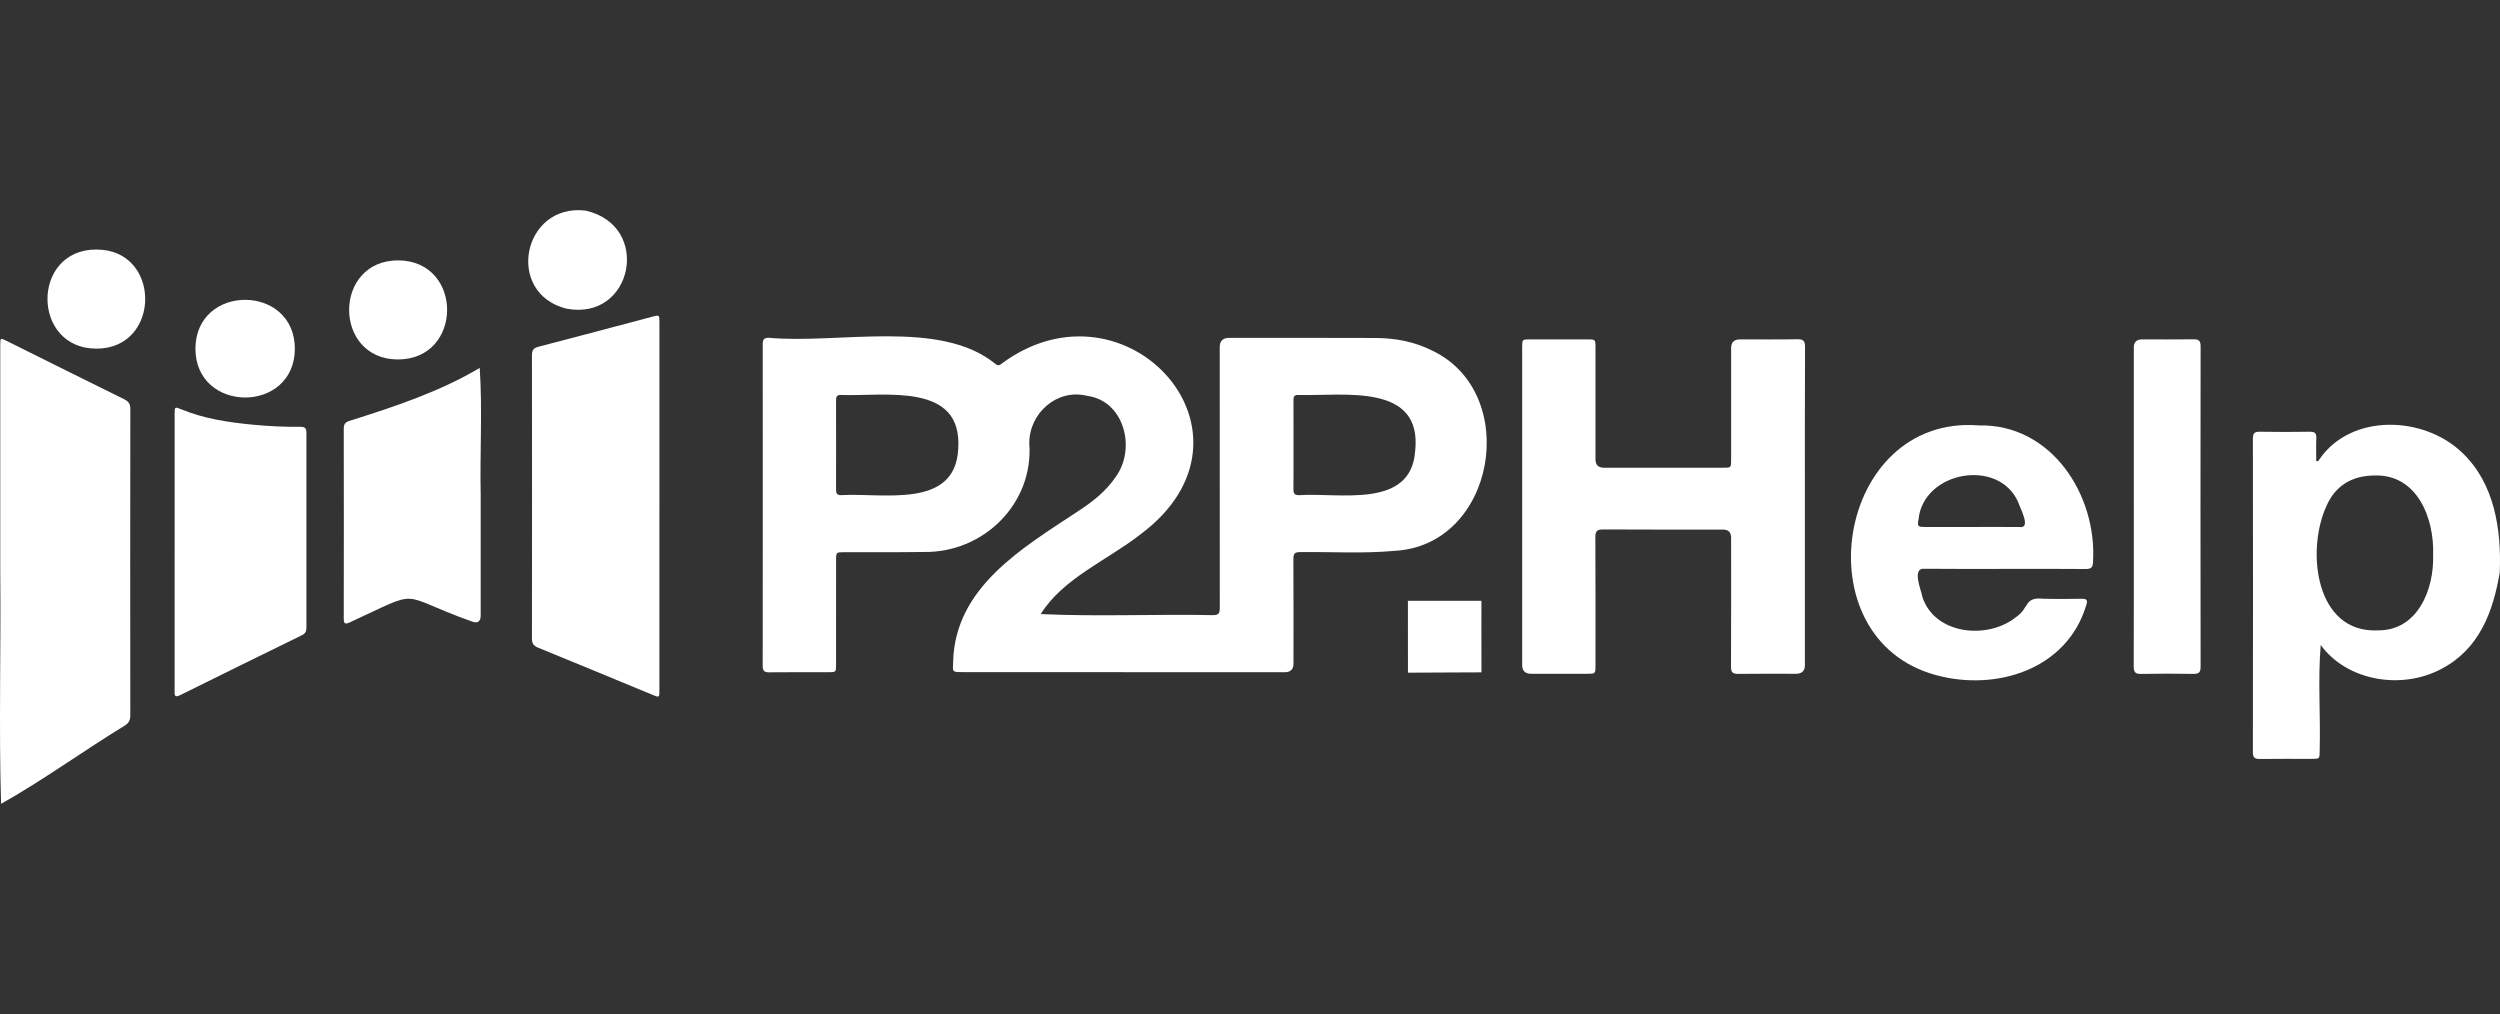 <?xml version="1.0" encoding="UTF-8"?>
<svg id="Layer_1" data-name="Layer 1" xmlns="http://www.w3.org/2000/svg" viewBox="0 0 2662.77 1080">
  <rect x="0" y="0" width="2662.77" height="1080" fill="#333333" stroke="none"/>
  <defs>
    <style>
      .cls-1 {
        fill: #fff;
      }
    </style>
  </defs>
  <path class="cls-1" d="M2622.38,482.04c-40.88-39.21-118.02-42.1-151.91,7.11-.64,.91-.98,2.52-3.43,1.96,0-8.02-.25-16.18,.1-24.34,.22-5.14-1.36-7.01-6.75-6.92-17.76,.29-35.54,.32-53.3-.01-5.78-.1-7.53,1.6-7.52,7.46,.16,111.26,.16,222.53-.01,333.79-.01,6.16,2.25,7.37,7.74,7.29,18.19-.27,36.38-.09,54.57-.1,8.8-.01,8.83-.03,8.83-8.55,1.04-37.46-2.01-75.81,1.12-112.76,28.1,38.62,86.62,48.12,128.91,25.27,40.05-21.05,54.79-60.83,61.8-102.7,1.79-45.39-5.53-94.83-40.14-127.49Zm-90.06,189.37c-66.21,2.85-75.91-84.39-54.86-131.36,9.2-22.22,27.13-33.56,51.92-33.6,45.31-1.31,63.55,45.76,62.16,84.49,1.22,36.56-16.31,81.13-59.21,80.47Z"/>
  <path class="cls-1" d="M623.63,224.3c71.1,15.84,50.6,118.24-20.56,104.4-65.5-16.74-46.3-112.26,20.56-104.4Z"/>
  <path class="cls-1" d="M1525.94,373.66c-19.09-9.7-39.56-13.57-60.72-13.67-52.04-.23-104.1-.09-156.14-.1q-9.93,0-9.93,9.88c0,92.5-.04,184.99,.06,277.49,.01,5.21-.62,7.95-7.09,7.93-60.9-1.22-123.59,1.72-183.62-1.14,23.58-38.07,70.87-57.29,105.81-84.6,143.21-106.14-14.34-279.77-146.81-182.62-2.46,2.11-4.22,3.35-7.44,.66-58.76-47.98-167.49-20.9-241.21-27.71-5.14-.01-6.47,1.88-6.47,6.64,.09,114.25,.09,228.5-.03,342.75,0,5.17,1.56,6.99,6.87,6.92,20.95-.25,41.89-.09,62.83-.1,8.41-.01,8.45-.03,8.45-8.31,.01-36.95,0-73.91,.01-110.87,0-8.62,.04-8.62,8.87-8.65,28.14-.05,56.27,.14,84.41-.25,64.67,1.04,117.27-52.5,112.5-115.55-.23-32.43,29.75-58.7,61.47-50.76,39.59,5.14,52.39,55.58,31.03,85.73-10.67,16.02-25.47,27.46-41.39,37.74-58.84,38.96-130.22,80.54-132.21,159.76-.56,11.05-1,11.03,9.76,11.03h171.37v.13h172.01q9.35,0,9.36-9.17c.01-37.17,.1-74.34-.1-111.51-.04-5.49,1.46-7.33,7.13-7.27,33.57-.42,67.39,1.79,100.84-1.35,107.36-5.88,134.8-167.44,40.38-213.05Zm-505.32,104.42c-3.19,64.59-80.35,46.61-124.78,49.31-4.95,.13-5.37-2.63-5.35-6.43,.06-15.61,.03-31.24,.03-46.85s.04-31.67-.03-47.5c-.01-3.59,.5-6.07,5.09-5.94,46.51,1.77,129.9-14.29,125.03,57.4Zm486.61,3.04c-4.83,61.28-81.1,43.34-123.56,46.3-4.88,.06-6.1-1.85-6.03-6.36,.19-15.82,.08-31.64,.08-47.46s.03-31.22-.03-46.84c-.01-3.44,.1-6.2,4.87-6.08,48.3,1.38,133.11-13.62,124.68,60.44Z"/>
  <path class="cls-1" d="M1922.41,539.9c0,56.18,0,112.35,0,168.53q0,9.2-9.49,9.22c-20.52,0-41.05-.16-61.57,.1-5.73,.07-7.67-1.64-7.64-7.55,.21-45.83,.12-91.66,.11-137.48q0-8.65-8.7-8.67c-42.53,0-85.06,.12-127.58-.14-6.39-.04-8.35,1.75-8.31,8.18,.24,45.62,.13,91.23,.12,136.85,0,8.66-.04,8.69-8.9,8.7-19.89,.02-39.78,.01-59.67,0q-9.48,0-9.5-9.29c0-112.78-.01-225.55,0-338.33,.02-8.5,.03-8.53,8.26-8.54,20.31-.02,40.62-.02,60.94,0,8.84,0,8.87,.03,8.88,8.65,.01,39.7,0,79.41,0,119.11q0,8.94,9.11,8.95c42.32,0,84.63,0,126.95,0,8.38,0,8.41-.03,8.41-8.35,.01-39.7,0-79.41,0-119.11q0-9.23,9.53-9.25c20.31,0,40.63,.22,60.93-.13,6.28-.11,8.29,1.53,8.26,8.11-.27,56.81-.15,113.62-.15,170.43Z"/>
  <path class="cls-1" d="M.28,608.92c0-80.44,0-160.87,0-241.31,0-7.84,.03-7.86,6.93-4.43,41.64,20.7,83.24,41.49,124.97,62,4.84,2.38,6.64,5.08,6.63,10.55-.17,108.73-.15,217.45-.03,326.18,0,4.94-1.34,8.01-5.68,10.78-44.14,26.92-87.68,58.62-131.95,83.47-2.5-81.37-.02-165.1-.87-247.23Z"/>
  <path class="cls-1" d="M702.34,539.84c0,65.03,0,130.05,0,195.08,0,8.16-.03,8.18-7.36,5.15-40.64-16.79-81.23-33.69-121.95-50.27-5.01-2.04-6.44-4.75-6.44-9.87,.13-100.49,.13-200.99,0-301.48,0-5.34,1.53-7.74,6.91-9.13,40.52-10.49,80.94-21.34,121.41-32.04,7.4-1.96,7.45-1.9,7.45,6.23,0,65.45,0,130.9,0,196.35Z"/>
  <path class="cls-1" d="M2107.76,453.12c-152.18-12.07-190.15,226.94-45.73,265.93,64.35,17.56,139.68-6.08,160.08-74.62,1.8-5.36,.36-6.75-4.87-6.67-13.74,.16-27.5,.36-41.25-.06-19.87-2.08-14.82,9.83-27.74,18.83-30.12,25.18-87.26,19.89-100.63-20.46-1.3-7.76-12.07-31.76,2.71-30.27,28.35,.28,56.71,.13,85.06,.13,28.77-.01,57.54-.15,86.32,.11,5.61,.05,7.41-2.01,7.57-7.24,4.52-71.5-44.28-147.4-121.52-145.68Zm43.72,108.23c-17.34-.18-34.68-.08-52.02-.06-16.49,0-32.99,.03-49.48-.01-7.33-.01-7.95-.84-6.55-8.16,5.2-51.24,85.24-65.5,106.07-18.47,1.64,5.65,14.29,28.16,1.98,26.7Z"/>
  <path class="cls-1" d="M186.01,588.09c0-48.98,0-97.96,0-146.94,0-8.11,.03-8.08,7.46-5.03,24.15,9.91,49.64,13.66,75.37,16.18,17.05,1.67,34.17,2.46,51.31,2.32,4.74-.04,6.23,1.65,6.23,6.27-.1,69.25-.09,138.5,0,207.75,0,3.86-1.2,6.16-4.77,7.91-43.29,21.18-86.56,42.41-129.73,63.85-6.53,3.24-5.89-.64-5.88-4.71,.01-49.19,0-98.39,0-147.58Z"/>
  <path class="cls-1" d="M511.99,528.17c0,42.44,0,84.88,0,127.32q0,10.02-9.69,6.33c-81.12-28.78-50.13-35.65-129.68,1.06-5.01,2.32-6.49,1.59-6.48-4.08,.12-67.35,.12-134.71,0-202.06,0-4.78,1.46-7.02,6.19-8.5,47.43-14.94,96.23-31.1,138.61-56.37,3.04,44.11,.04,91.2,1.07,136.3Z"/>
  <path class="cls-1" d="M2272.74,539.27c0-56.39,0-112.78,0-169.16q0-8.59,8.74-8.61c18.2-.01,36.39,.14,54.59-.09,5.48-.07,7.82,1.21,7.81,7.37-.17,113.83-.17,227.66,0,341.5,0,5.99-2.03,7.56-7.68,7.48-18.62-.26-37.24-.34-55.85,.03-6.34,.13-7.72-2.2-7.71-8.08,.19-56.81,.11-113.62,.11-170.43Z"/>
  <path class="cls-1" d="M314.07,371.54c-.39,69.3-105.88,69.06-105.92-.3,.5-69.48,105.88-69,105.92,.3Z"/>
  <path class="cls-1" d="M424.28,277.34c69.57,.51,69.15,105.64-.59,105.52-69.26-.26-69.13-105.76,.59-105.52Z"/>
  <path class="cls-1" d="M102.71,265.78c69.52-.1,69.07,105.8-.16,105.56-69.14-.06-69.51-105.74,.16-105.56Z"/>
  <path class="cls-1" d="M1577.89,639.92s-.1,49.72,.02,72.07c.01,2.01,0,4.12,0,4.12l-78.3,.36-.04-76.54h78.32Z"/>
</svg>